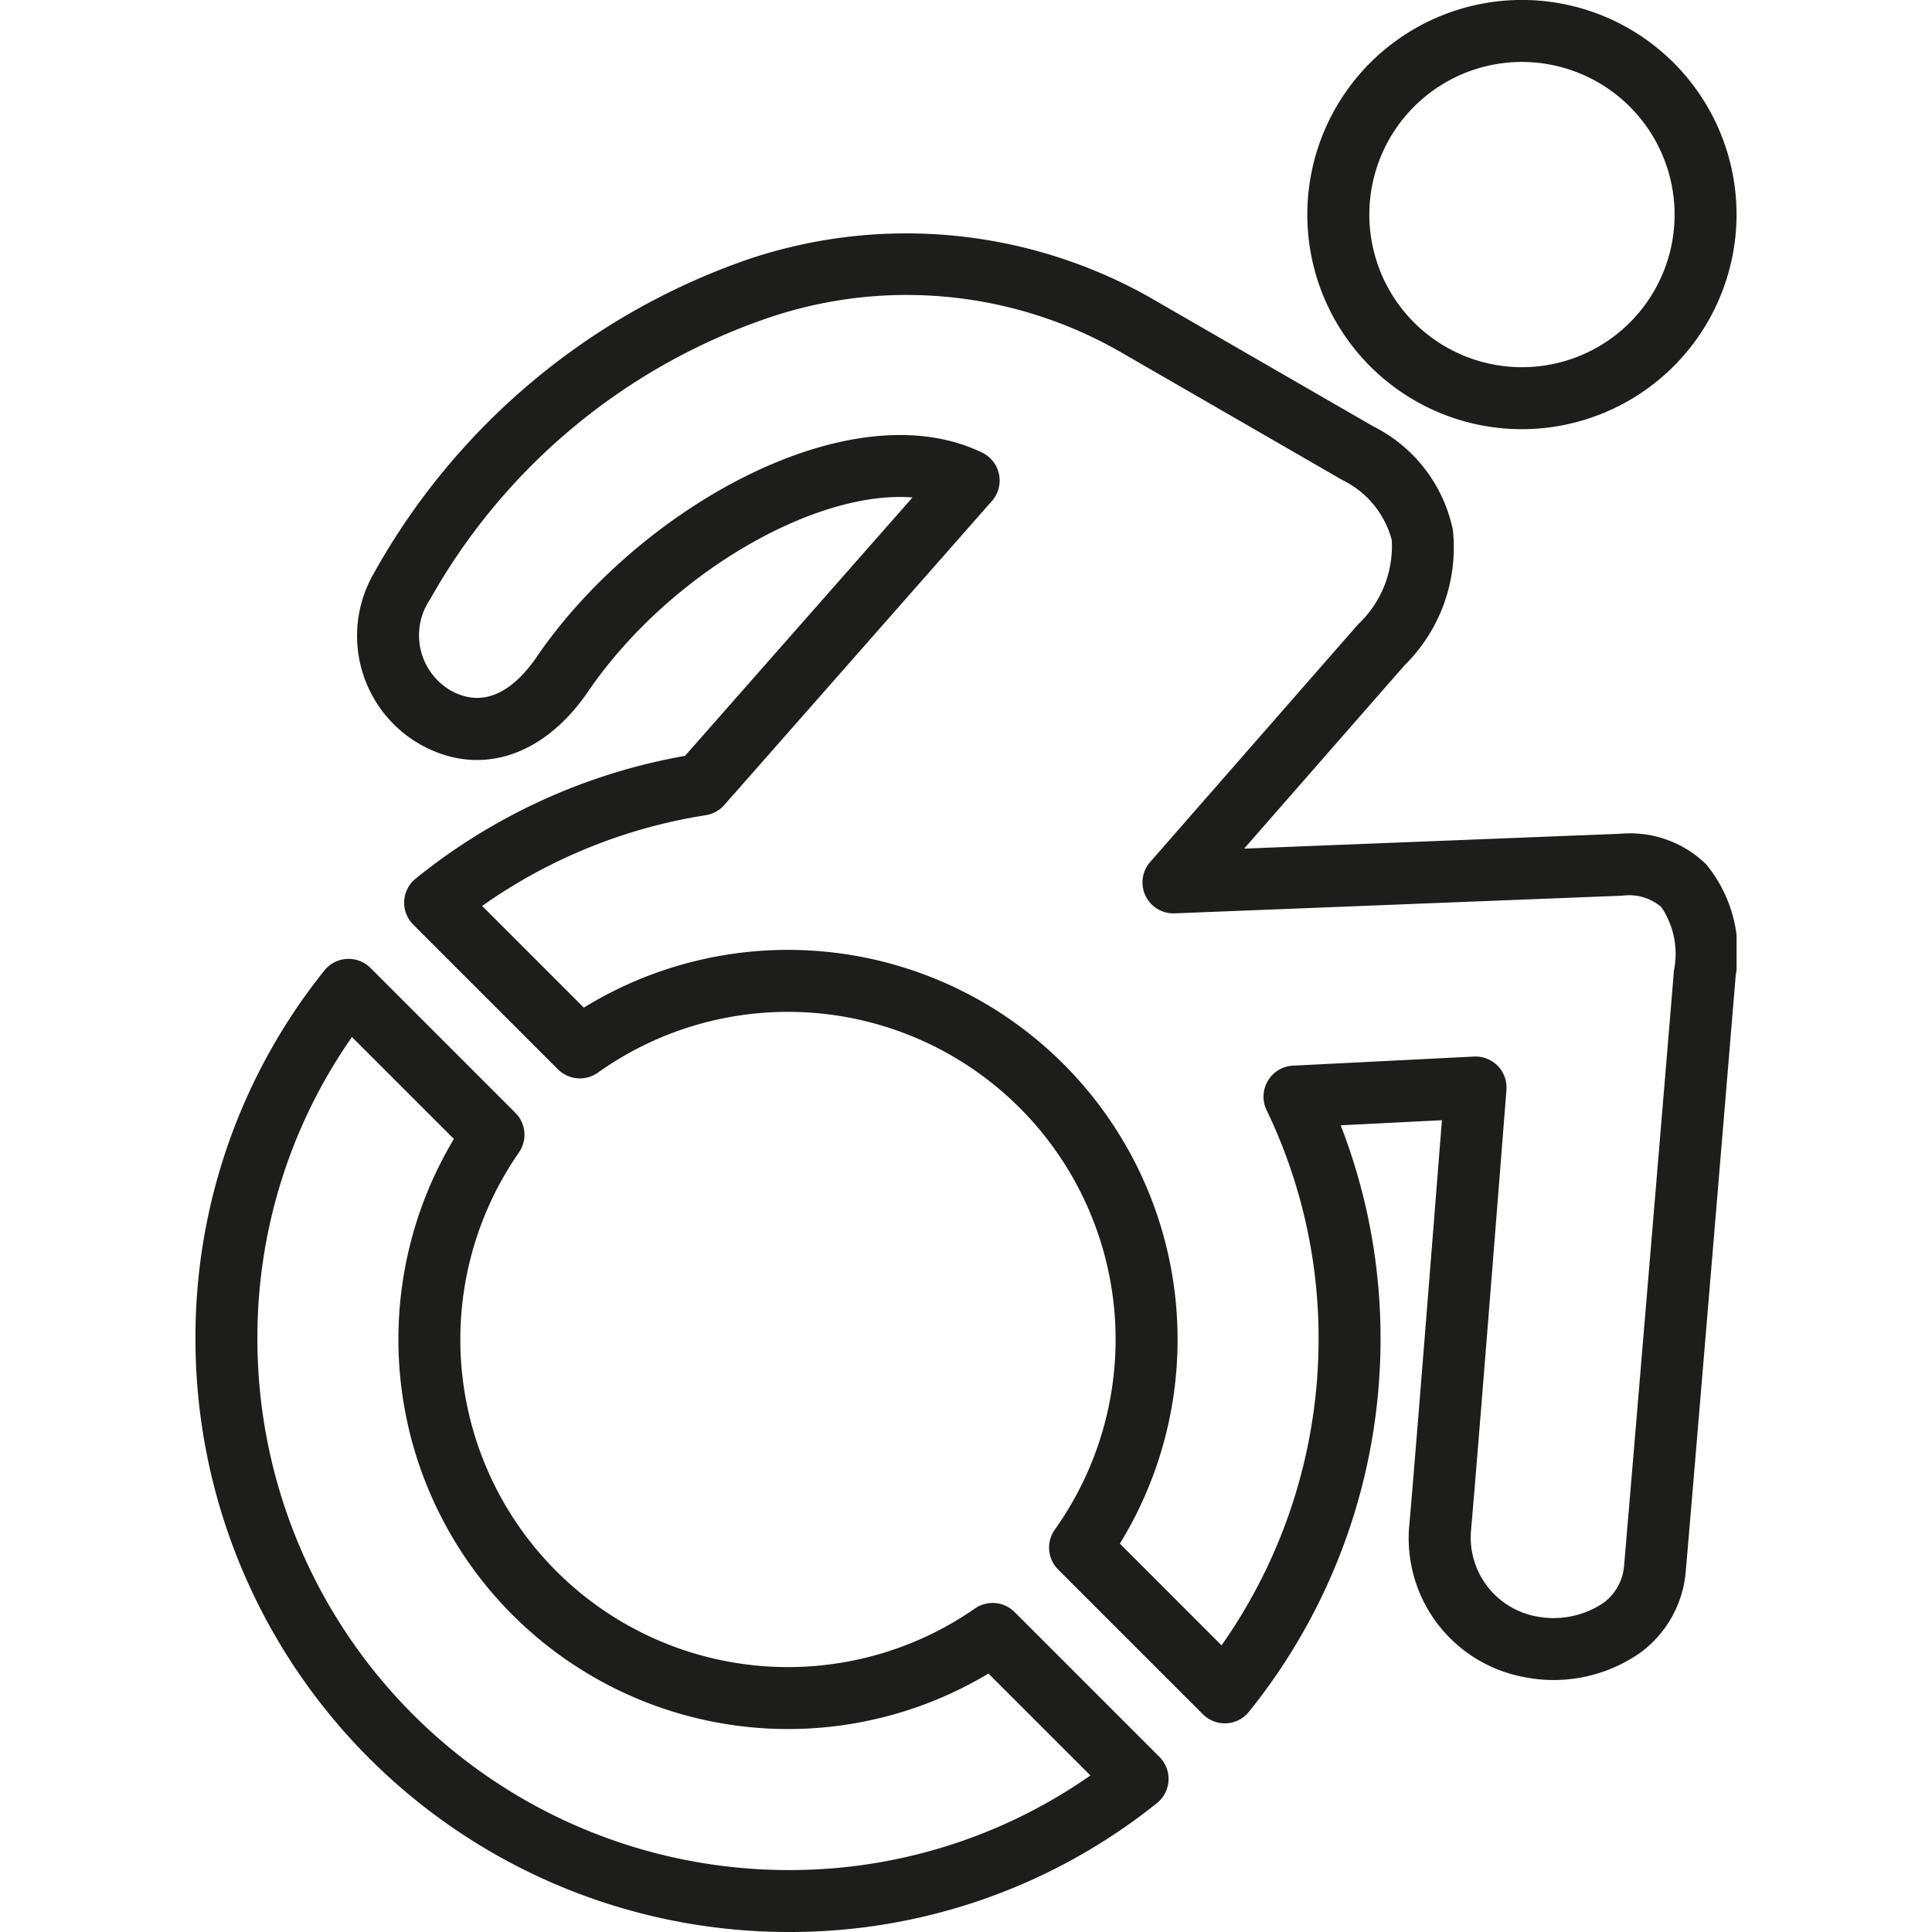 <svg id="Warstwa_1" data-name="Warstwa 1" xmlns="http://www.w3.org/2000/svg" xmlns:xlink="http://www.w3.org/1999/xlink" viewBox="0 0 48 48">
  <defs>
    <style>
      .cls-1 {
        fill: none;
      }

      .cls-2 {
        clip-path: url(#clip-path);
      }

      .cls-3 {
        fill: #1d1d1b;
      }
    </style>
    <clipPath id="clip-path">
      <rect class="cls-1" x="4.856" width="38.288" height="48"/>
    </clipPath>
  </defs>
  <g class="cls-2">
    <path class="cls-3" d="M37.813,1.539a3.792,3.792,0,1,0,3.792,3.793,3.797,3.797,0,0,0-3.792-3.793m0,9.124a5.332,5.332,0,1,1,5.331-5.331,5.337,5.337,0,0,1-5.331,5.331"/>
    <path class="cls-3" d="M27.823,38.351l2.526,2.527a13.221,13.221,0,0,0,2.411-7.599,13.06,13.06,0,0,0-1.293-5.701.771.771,0,0,1,.655-1.102l4.499-.226a.77.77,0,0,1,.806.829c-.007.09-.705,8.977-.88,10.945a1.995,1.995,0,0,0,1.574,2.125,2.225,2.225,0,0,0,1.717-.326,1.274,1.274,0,0,0,.514-.949c.145-1.673,1.067-12.697,1.237-14.764a2.077,2.077,0,0,0-.313-1.573,1.229,1.229,0,0,0-.967-.284c-1.192.046-11.125.439-11.125.439a.769.769,0,0,1-.609-1.275s3.571-4.084,5.166-5.905a2.667,2.667,0,0,0,.837-2.096,2.323,2.323,0,0,0-1.235-1.494l-5.527-3.19a10.673,10.673,0,0,0-8.734-.833,15.315,15.315,0,0,0-8.403,7.002,1.586,1.586,0,0,0,.514,2.251c.939.529,1.685-.164,2.146-.838,2.529-3.699,7.797-6.653,11.064-5.068a.77.77,0,0,1,.241,1.201s-5.567,6.325-6.652,7.556a.772.772,0,0,1-.459.251,13.139,13.139,0,0,0-5.554,2.254l2.526,2.526a9.681,9.681,0,0,1,13.318,13.317m2.607,4.465a.773.773,0,0,1-.544-.225l-3.597-3.597a.77.77,0,0,1-.082-.992,8.14,8.14,0,0,0-11.352-11.353.77.77,0,0,1-.992-.081l-3.597-3.597a.769.769,0,0,1,.061-1.142,14.693,14.693,0,0,1,6.692-3.05c1.058-1.201,4.161-4.726,5.652-6.42-2.423-.189-6.056,1.891-8.061,4.823-1.115,1.631-2.714,2.133-4.173,1.311a3.105,3.105,0,0,1-1.151-4.247,17.021,17.021,0,0,1,9.319-7.81,12.314,12.314,0,0,1,9.958.95l.015.009,5.535,3.195a3.724,3.724,0,0,1,1.983,2.575,4.11,4.11,0,0,1-1.197,3.361c-1.007,1.15-2.802,3.202-3.989,4.558,2.918-.116,8.468-.335,9.339-.369a2.71,2.71,0,0,1,2.139.757,3.442,3.442,0,0,1,.735,2.764c-.17,2.068-1.092,13.097-1.238,14.771a2.792,2.792,0,0,1-1.12,2.045,3.749,3.749,0,0,1-2.938.607,3.506,3.506,0,0,1-2.813-3.771c.142-1.593.629-7.755.81-10.057l-2.515.127a14.591,14.591,0,0,1,.99,5.321,14.75,14.75,0,0,1-3.271,9.251.77.77,0,0,1-.558.285c-.013.001-.027.001-.04.001"/>
    <path class="cls-3" d="M8.744,25.765a13.027,13.027,0,0,0-2.349,7.514,13.197,13.197,0,0,0,13.182,13.182,13.028,13.028,0,0,0,7.514-2.35l-2.533-2.532a9.681,9.681,0,0,1-13.281-13.282ZM19.577,48A14.738,14.738,0,0,1,4.856,33.279a14.563,14.563,0,0,1,3.202-9.166.77.77,0,0,1,1.146-.065l3.601,3.601a.769.769,0,0,1,.087.985,8.14,8.14,0,0,0,11.33,11.329.77.77,0,0,1,.984.087l3.602,3.602a.77.77,0,0,1-.065,1.146A14.563,14.563,0,0,1,19.577,48"/>
  </g>
</svg>
